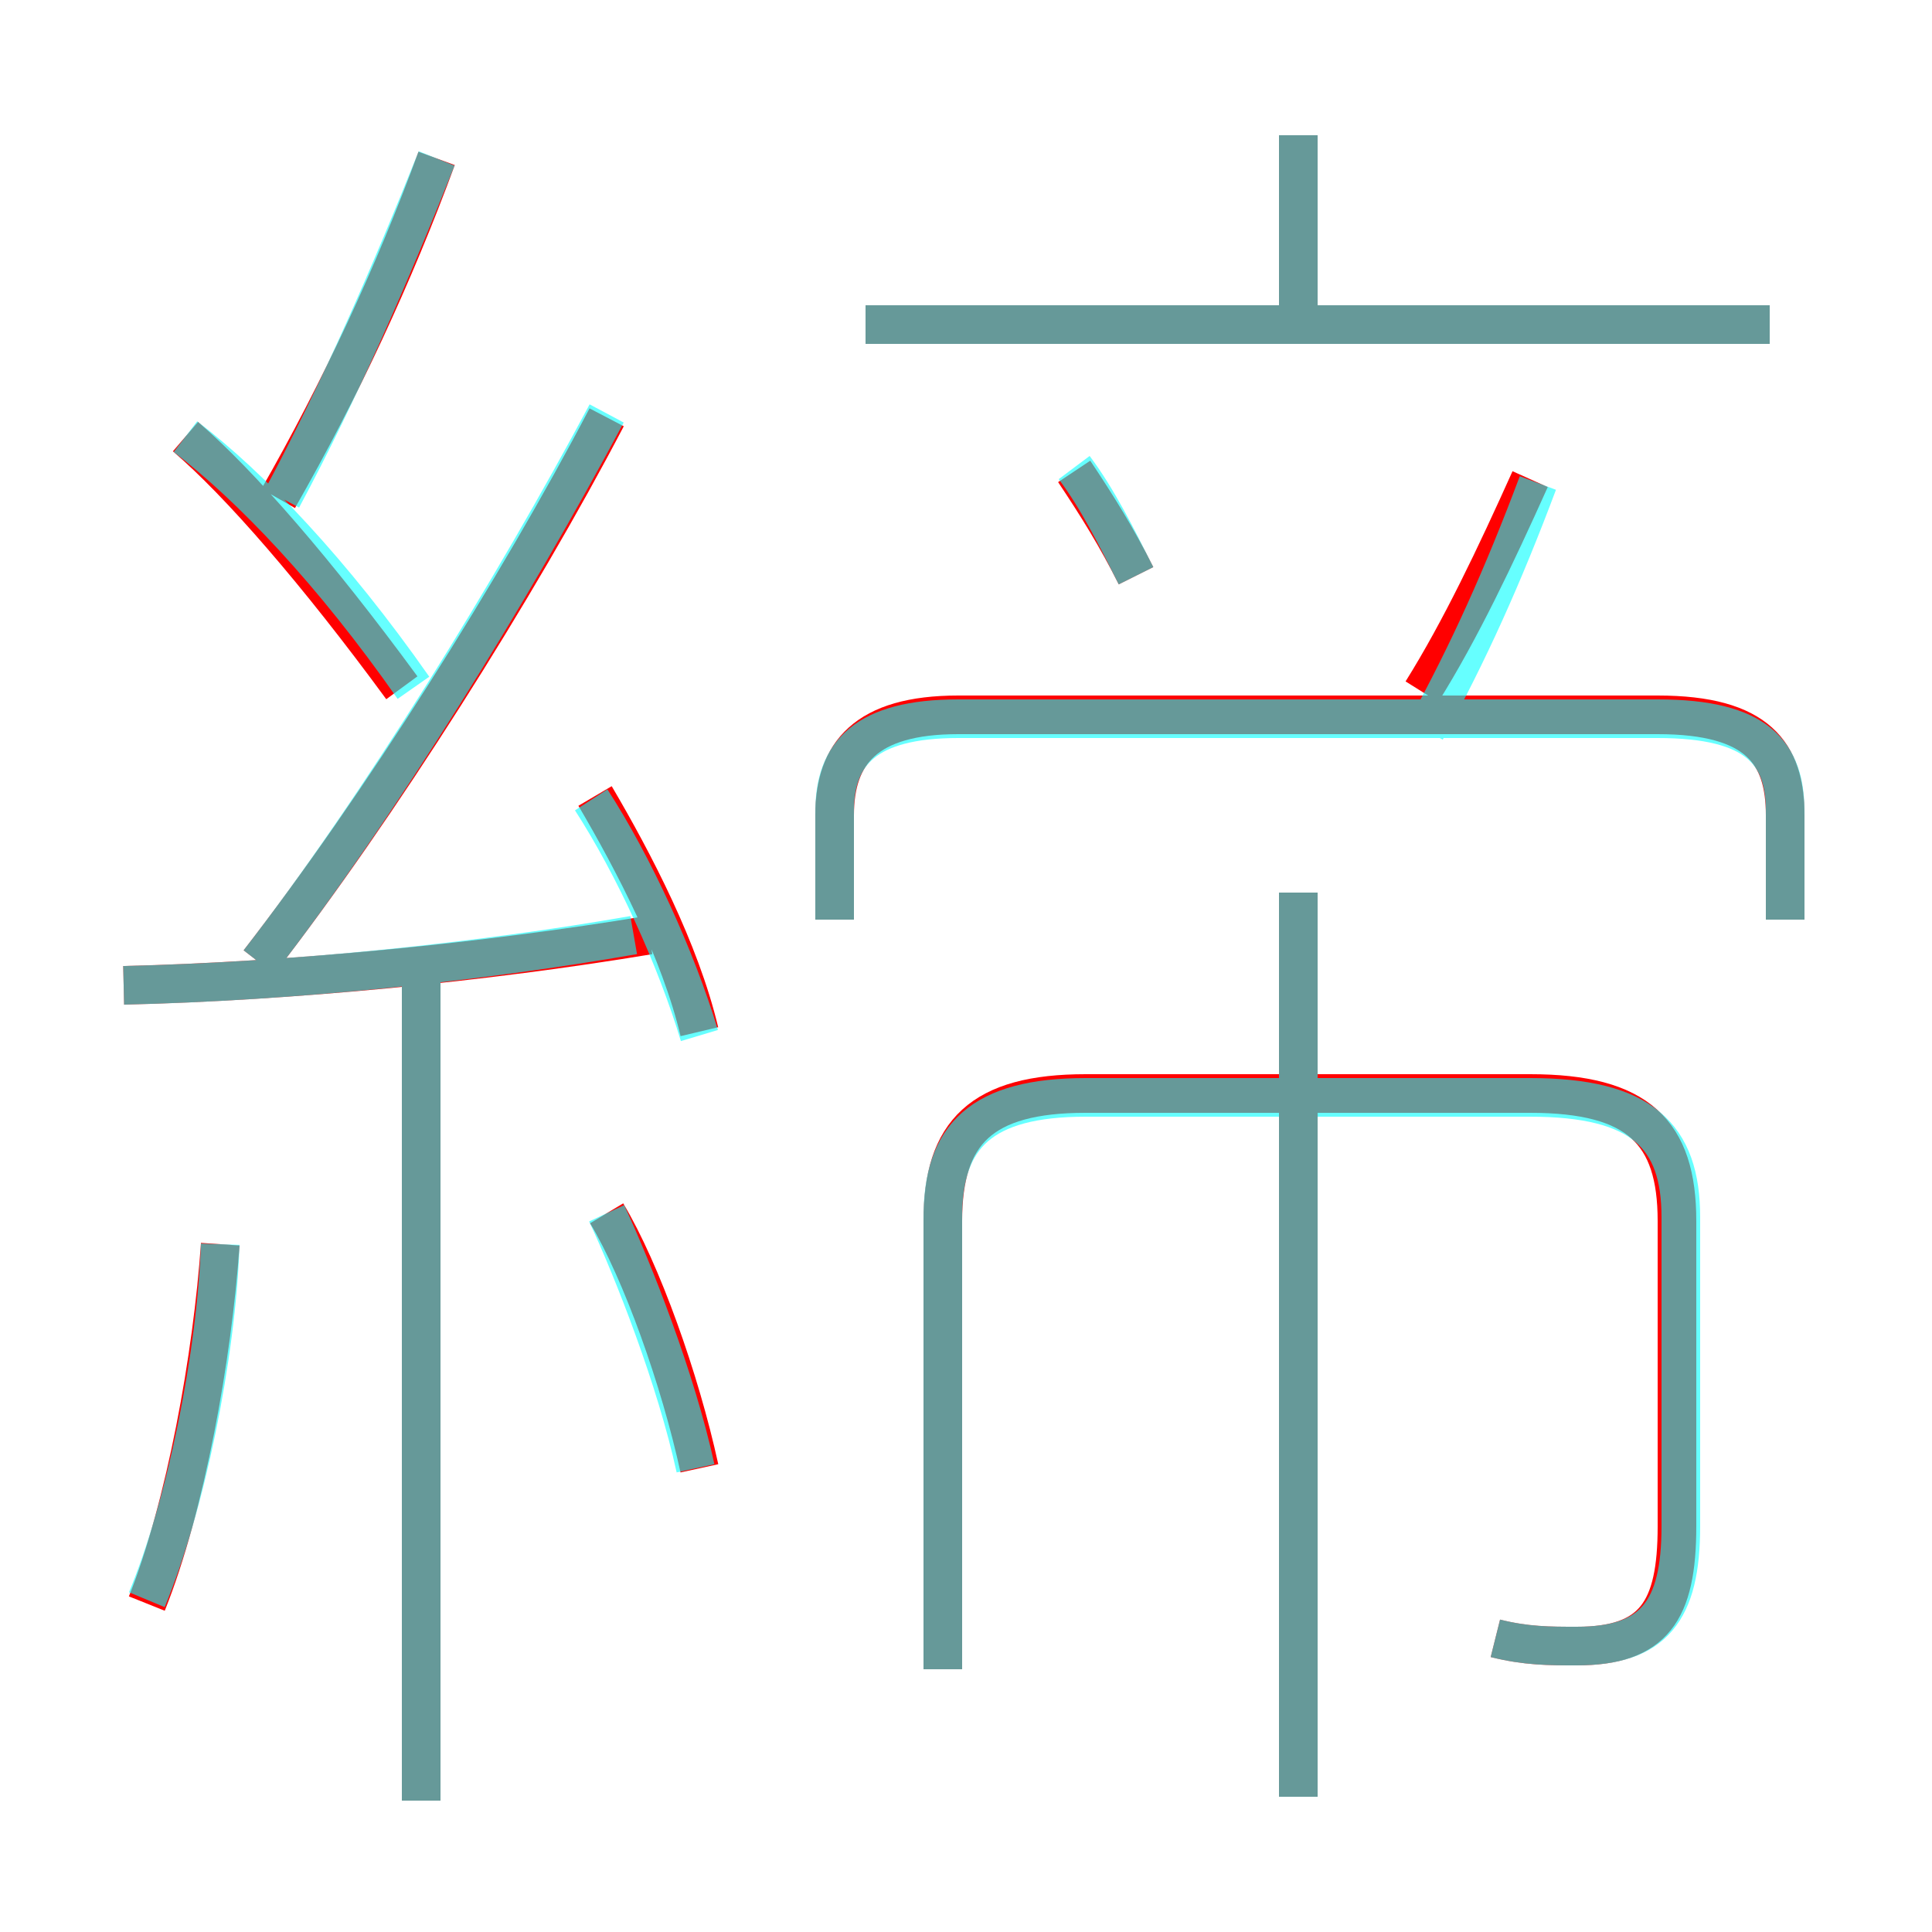 <?xml version='1.0' encoding='utf8'?>
<svg viewBox="0.0 -6.0 50.0 50.0" version="1.1" xmlns="http://www.w3.org/2000/svg">
<rect x="0.0" y="-6.0" width="50.0" height="50.0" fill="#333333" stroke="none"/>
<rect x="-1000" y="-1000" width="2000" height="2000" stroke="white" fill="white"/>
<g style="fill:none;stroke:rgba(255, 0, 0, 1);  stroke-width:1"><path d="M 38.7 -1.6 C 39.5 -1.4 40.1 -1.4 40.8 -1.4 C 42.8 -1.4 43.4 -2.3 43.4 -4.5 L 43.4 -12.4 C 43.4 -14.7 42.4 -15.7 39.6 -15.7 L 28.1 -15.7 C 25.4 -15.7 24.4 -14.7 24.4 -12.4 L 24.4 -0.8 M 3.8 -2.5 C 4.8 -5.0 5.5 -8.9 5.7 -11.8 M 10.9 2.6 L 10.9 -18.6 M 18.1 -6.0 C 17.6 -8.3 16.6 -11.1 15.7 -12.6 M 3.2 -18.5 C 7.5 -18.6 12.6 -19.1 16.8 -19.8 M 10.4 -26.2 C 8.2 -29.2 6.2 -31.5 4.8 -32.7 M 18.1 -17.3 C 17.6 -19.4 16.4 -21.7 15.4 -23.4 M 6.7 -19.1 C 9.8 -23.1 13.4 -28.8 15.7 -33.2 M 33.6 2.5 L 33.6 -20.9 M 7.2 -31.1 C 8.8 -33.9 10.2 -36.9 11.3 -39.9 M 46.2 -20.2 L 46.2 -22.9 C 46.2 -24.5 45.5 -25.5 42.9 -25.5 L 24.8 -25.5 C 22.4 -25.5 21.6 -24.5 21.6 -22.9 L 21.6 -20.2 M 29.4 -29.1 C 28.9 -30.1 28.4 -30.9 27.8 -31.8 M 36.8 -26.1 C 37.8 -27.7 38.7 -29.6 39.6 -31.6 M 45.8 -35.6 L 22.4 -35.6 M 33.6 -35.8 L 33.6 -40.5" transform="translate(0.0 38.0)" />
</g>
<g style="fill:none;stroke:rgba(0, 255, 255, 0.6);  stroke-width:1">
<path d="M 38.7 -1.6 C 39.5 -1.4 40.1 -1.4 40.8 -1.4 C 42.8 -1.4 43.5 -2.3 43.5 -4.5 L 43.5 -12.5 C 43.5 -14.6 42.5 -15.6 39.6 -15.6 L 28.1 -15.6 C 25.4 -15.6 24.4 -14.6 24.4 -12.5 L 24.4 -0.8 M 3.8 -2.6 C 4.8 -5.0 5.6 -8.9 5.7 -11.8 M 10.9 2.6 L 10.9 -18.6 M 18.0 -6.0 C 17.5 -8.3 16.4 -11.1 15.7 -12.6 M 3.2 -18.5 C 7.6 -18.6 12.4 -19.1 16.4 -19.8 M 10.7 -26.2 C 8.6 -29.2 6.5 -31.4 4.8 -32.7 M 18.1 -17.2 C 17.5 -19.2 16.4 -21.6 15.3 -23.3 M 6.7 -19.1 C 9.8 -23.1 13.3 -28.8 15.7 -33.3 M 7.3 -31.1 C 8.8 -33.9 10.1 -36.9 11.3 -39.9 M 33.6 2.5 L 33.6 -20.9 M 46.2 -20.2 L 46.2 -23.0 C 46.2 -24.5 45.5 -25.4 42.9 -25.4 L 24.8 -25.4 C 22.4 -25.4 21.6 -24.5 21.6 -23.0 L 21.6 -20.2 M 29.4 -29.1 C 28.9 -30.1 28.4 -31.1 27.8 -31.9 M 36.9 -25.1 C 38.0 -27.1 38.9 -29.1 39.8 -31.5 M 45.8 -35.6 L 22.4 -35.6 M 33.6 -35.6 L 33.6 -40.5" transform="translate(0.0 38.0)" />
</g>
</svg>